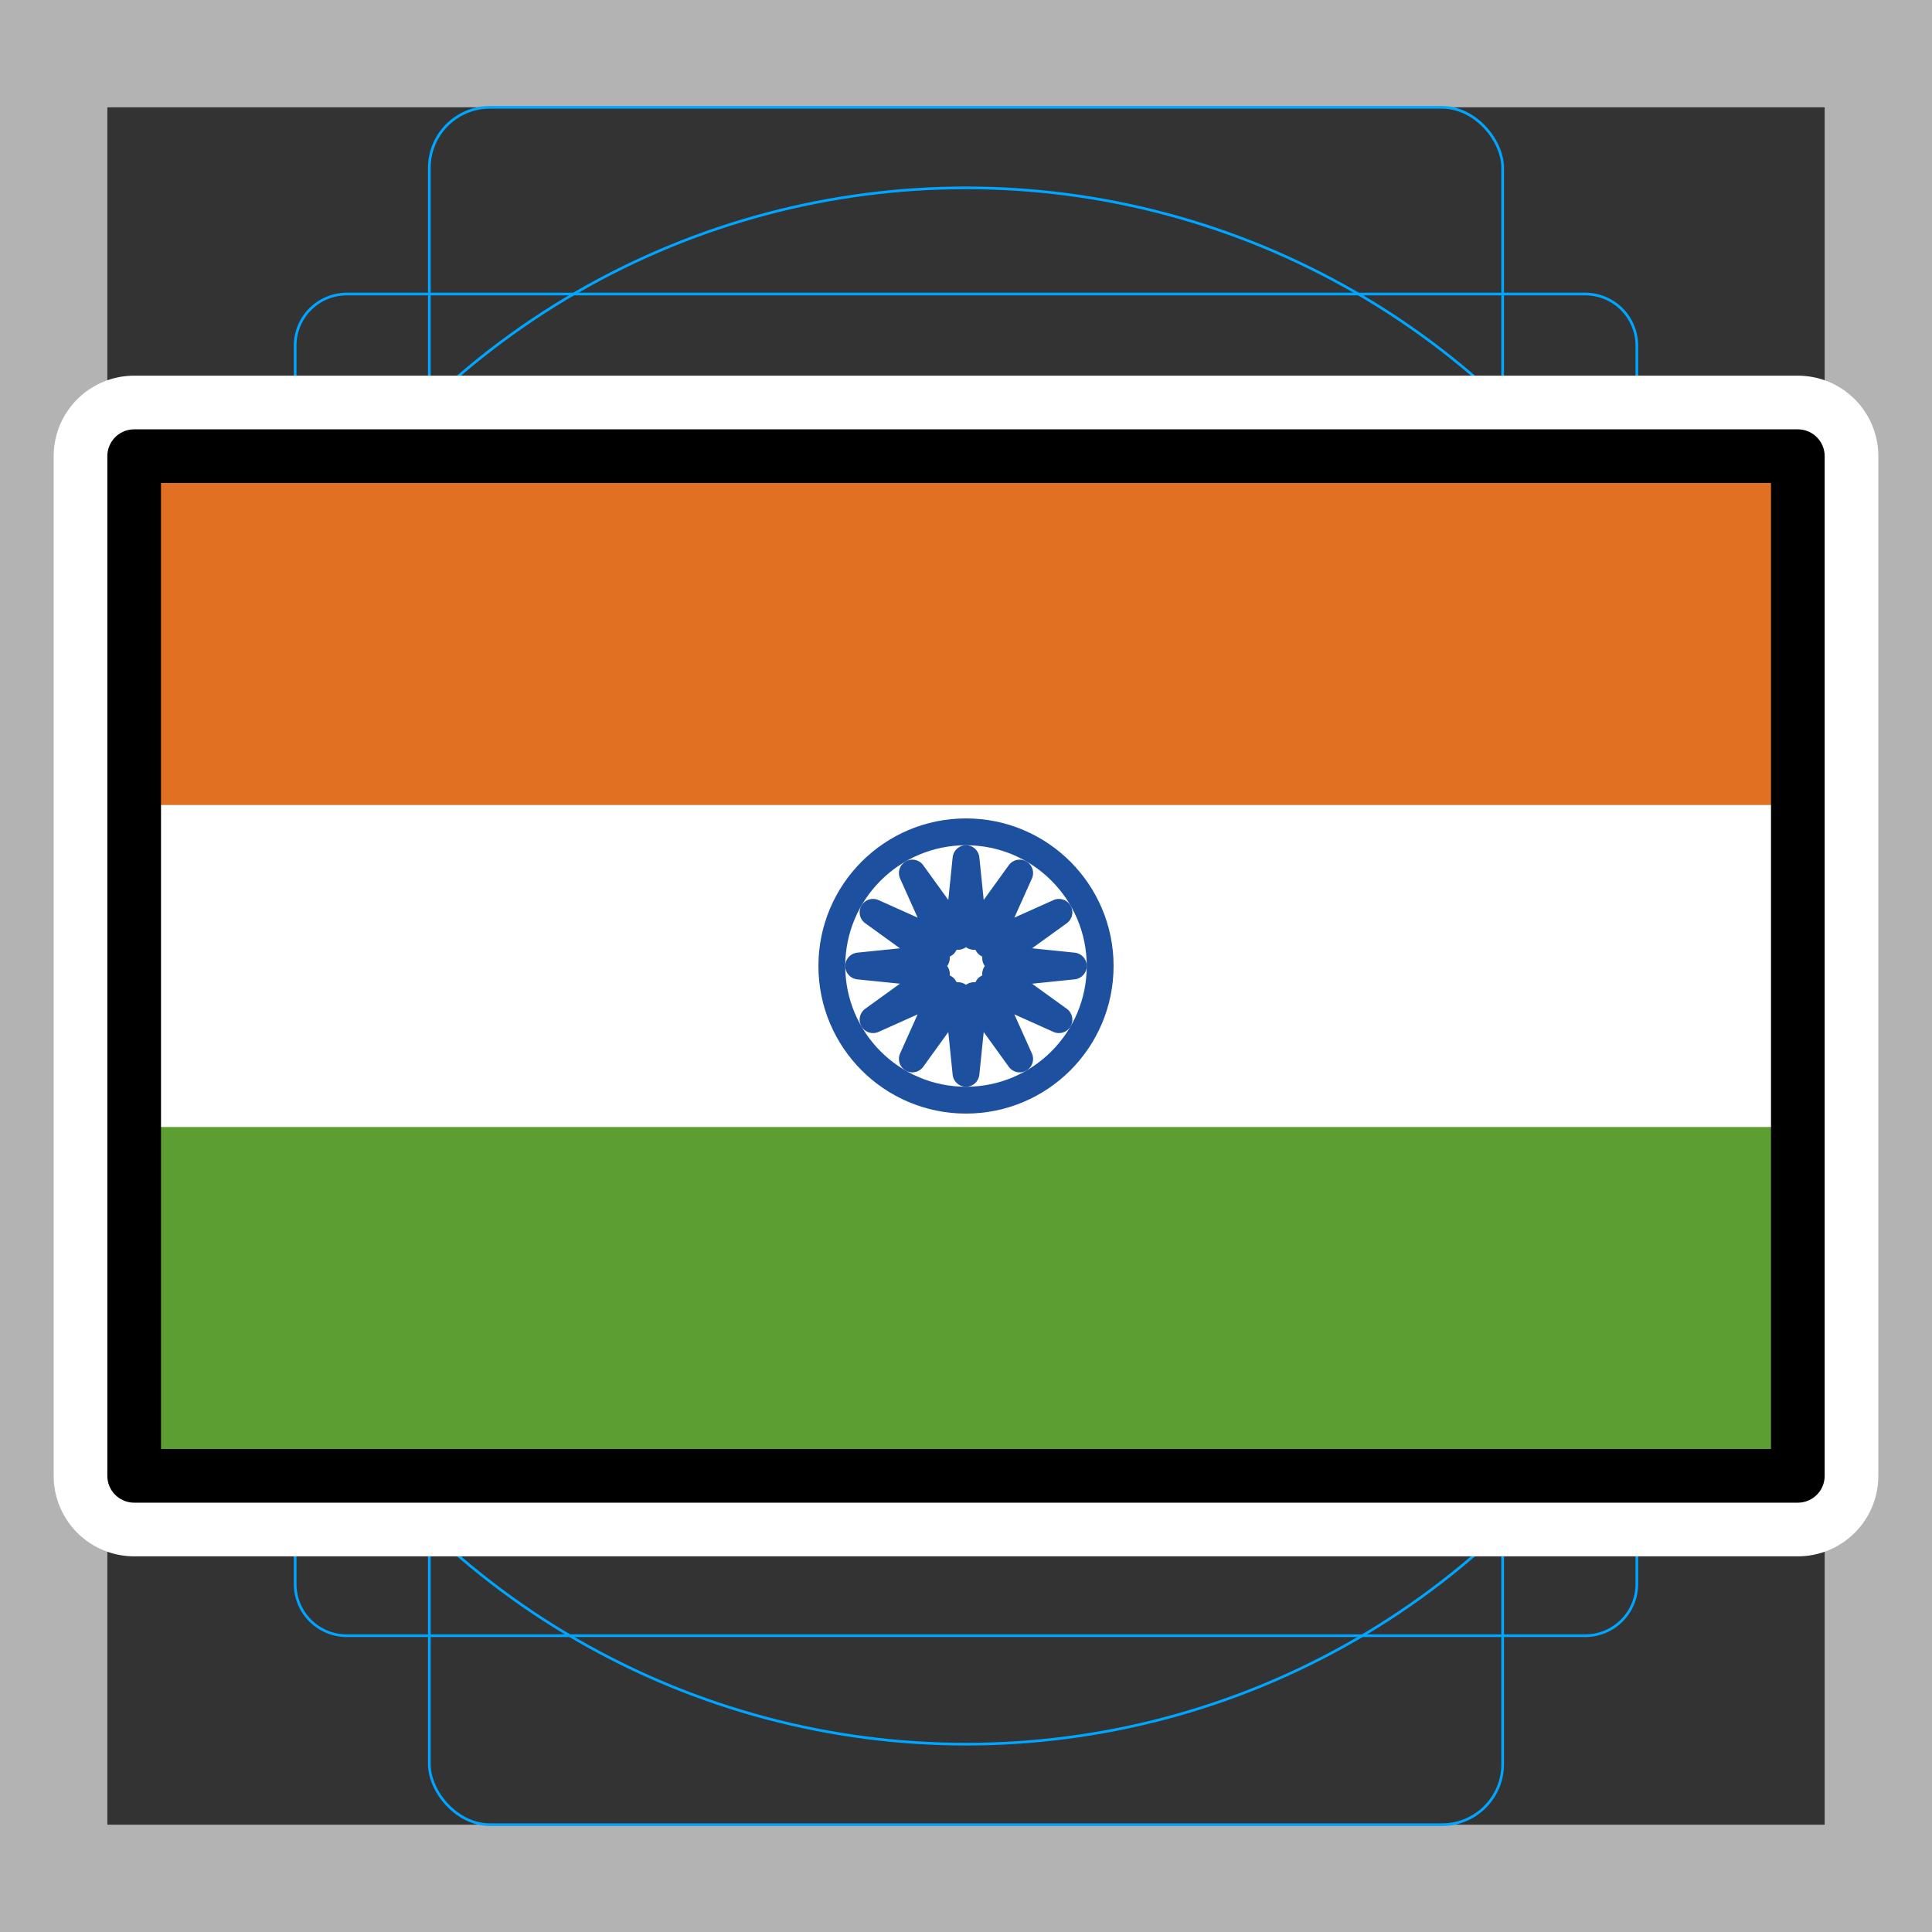 <svg viewBox="0 0 72 72" xmlns="http://www.w3.org/2000/svg"><rect x="0" y="0" width="72" height="72" fill="#333333" stroke="none"/><path fill="#b3b3b3" d="M68 4v64H4V4h64m4-4H0v72h72V0z"/><path fill="none" stroke="#00a5ff" stroke-miterlimit="10" stroke-width=".1" d="M12.923 10.958h46.154A1.923 1.923 0 0161 12.881v46.154a1.923 1.923 0 01-1.923 1.923H12.923A1.923 1.923 0 0111 59.035V12.881a1.923 1.923 0 011.923-1.923z"/><rect x="16" y="4" rx="2.254" ry="2.254" width="40" height="64" fill="none" stroke="#00a5ff" stroke-miterlimit="10" stroke-width=".1"/><rect x="16" y="4" rx="2.254" ry="2.254" width="40" height="64" transform="rotate(90 36 36)" fill="none" stroke="#00a5ff" stroke-miterlimit="10" stroke-width=".1"/><circle cx="36" cy="36" r="29" fill="none" stroke="#00a5ff" stroke-miterlimit="10" stroke-width=".1"/><path d="M5 17h62v38H5z" stroke-linecap="round" stroke-miterlimit="10" stroke-width="6" stroke="#fff" fill="none" stroke-linejoin="round"/><path fill="#5c9e31" d="M5 17h62v38H5z"/><path fill="#e27022" d="M5 17h62v13H5z"/><path fill="#fff" d="M5 30h62v12H5z"/><path fill="none" stroke="#1e50a0" stroke-linecap="round" stroke-linejoin="round" d="M36.296 34.896L38 32.536l-1.192 2.656L39.464 34l-2.36 1.704L40 36l-2.896.296L39.464 38l-2.656-1.192L38 39.464l-1.704-2.36L36 40l-.296-2.896L34 39.464l1.192-2.656L32.536 38l2.36-1.704L32 36l2.896-.296L32.536 34l2.656 1.192L34 32.536l1.704 2.36L36 32l.296 2.896z"/><circle cx="36" cy="36" r="5" fill="none" stroke="#1e50a0" stroke-linecap="round" stroke-linejoin="round"/><g><path fill="none" stroke="#000" stroke-linecap="round" stroke-linejoin="round" stroke-width="2" d="M5 17h62v38H5z"/></g></svg>